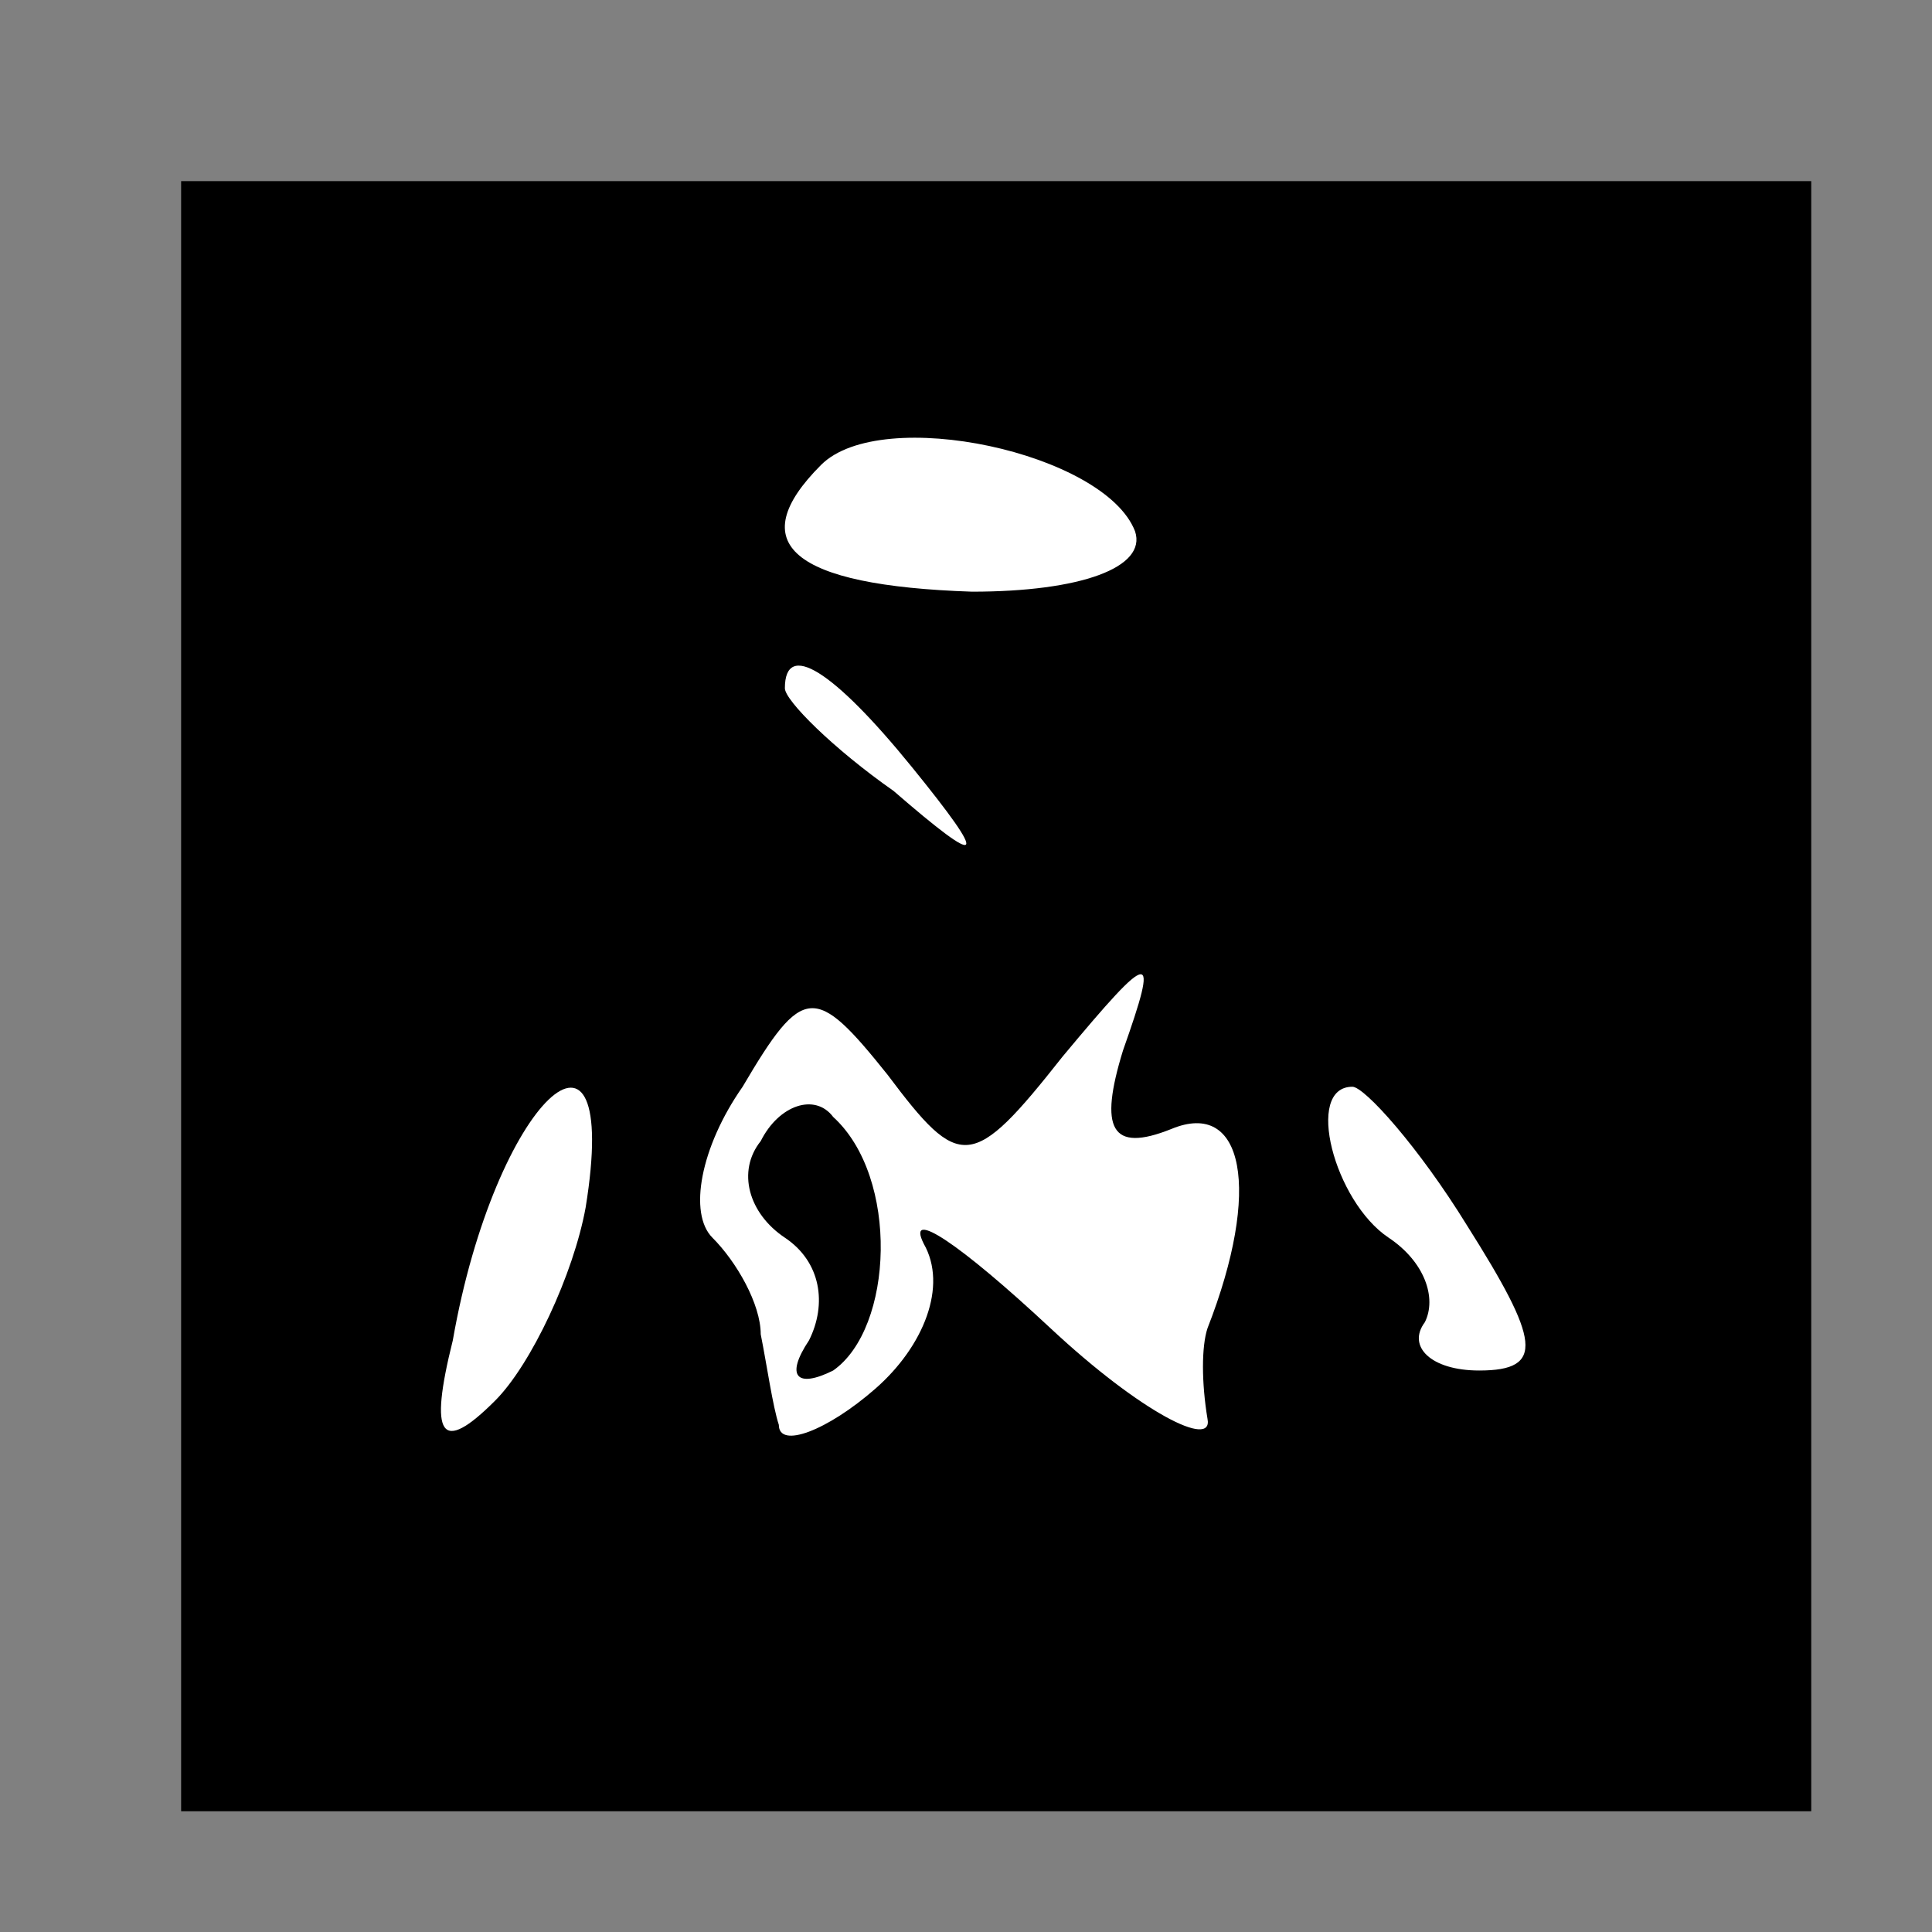 <?xml version="1.0" standalone="no"?>
<!DOCTYPE svg PUBLIC "-//W3C//DTD SVG 20010904//EN"
 "http://www.w3.org/TR/2001/REC-SVG-20010904/DTD/svg10.dtd">
<svg version="1.0" xmlns="http://www.w3.org/2000/svg"
 width="32pt" height="32pt" viewBox="0 0 32 32"
 preserveAspectRatio="xMidYMid meet">
<rect x="0" y="0" width="32" height="32" fill="#808080" stroke="none"/>
<g transform="translate(0,32) scale(0.1,-0.1)"
fill="#000000" stroke="none">
<path fill="#000000" stroke="none" d="M30 155 l0 -135 135 0 135 0 0 135 0
135 -135 0 -135 0 0 -135z"/>
<path fill="#ffffff" stroke="none" d="M188 232 c2 -6 -9 -10 -27 -10 -30 1
-38 8 -25 21 10 10 47 2 52 -11z"/>
<path fill="#ffffff" stroke="none" d="M151 193 c13 -16 12 -17 -3 -4 -10 7
-18 15 -18 17 0 8 8 3 21 -13z"/>
<path fill="#ffffff" stroke="none" d="M176 145 c15 18 16 18 10 1 -4 -13 -2
-17 8 -13 12 5 15 -10 6 -33 -1 -3 -1 -9 0 -15 1 -5 -11 1 -26 15 -15 14 -24
20 -21 14 4 -7 0 -17 -8 -24 -8 -7 -16 -10 -16 -6 -1 3 -2 10 -3 15 0 5 -4 12
-8 16 -4 4 -2 15 5 25 10 17 12 17 24 2 12 -16 14 -16 29 3z"/>
<path fill="#ffffff" stroke="none" d="M97 120 c-2 -11 -9 -26 -15 -32 -9 -9
-11 -6 -7 10 7 40 28 59 22 22z"/>
<path fill="#ffffff" stroke="none" d="M243 117 c12 -19 13 -24 2 -24 -8 0
-12 4 -9 8 2 4 0 10 -6 14 -9 6 -14 25 -6 25 2 0 11 -10 19 -23z"/>
<path fill="#000000" stroke="none" d="M126 131 c-4 -5 -2 -12 4 -16 6 -4 7
-11 4 -17 -4 -6 -2 -8 4 -5 10 7 11 32 0 42 -3 4 -9 2 -12 -4z"/>
</g>
</svg>

